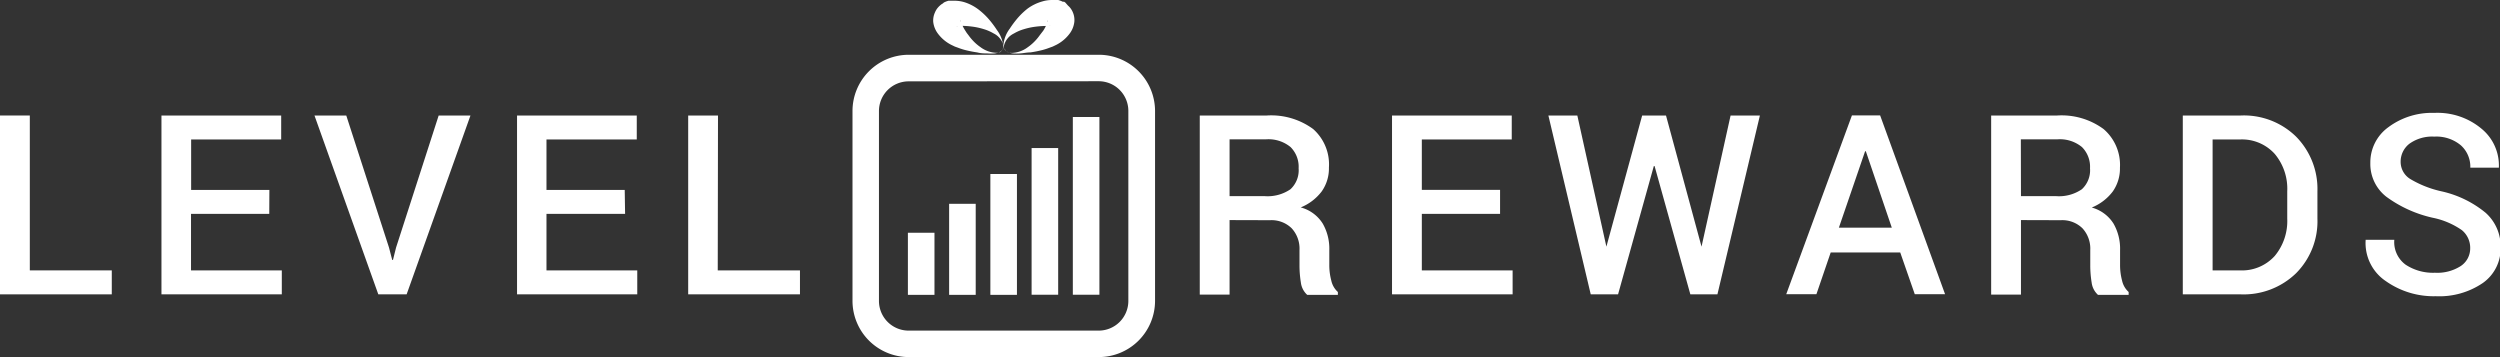 <svg xmlns="http://www.w3.org/2000/svg" viewBox="0 0 201.29 28.75"><rect x="0" y="0" width="201.29" height="28.75" fill="#333333" stroke="none"/><defs><style>.cls-1{fill:#fff;}</style></defs><title>lr-new-logo-1</title><g id="Layer_2" data-name="Layer 2"><g id="Layer_1-2" data-name="Layer 1"><path class="cls-1" d="M2.4,21.77H9V23.7H0V9.3H2.4Z"/><path class="cls-1" d="M21.68,17.22h-6.3v4.55h7.31V23.7H13V9.3h9.64v1.93H15.39v4.06h6.3Z"/><path class="cls-1" d="M31.32,19.93l.26,1h.06l.25-1L35.32,9.3h2.56L32.74,23.7H30.46L25.32,9.3h2.56Z"/><path class="cls-1" d="M50.33,17.22H44v4.55h7.31V23.7H41.63V9.3h9.64v1.93H44v4.06h6.3Z"/><path class="cls-1" d="M57.79,21.77h6.62V23.7h-9V9.3h2.4Z"/><path class="cls-1" d="M99,17.72v6h-2.4V9.3H102a5.7,5.7,0,0,1,3.73,1.09A3.8,3.8,0,0,1,107,13.49a3.21,3.21,0,0,1-.58,1.92,4,4,0,0,1-1.69,1.29A3,3,0,0,1,106.5,18a4.06,4.06,0,0,1,.53,2.15v1.2a4.86,4.86,0,0,0,.16,1.24,1.73,1.73,0,0,0,.53.92v.23h-2.47a1.61,1.61,0,0,1-.51-1,8.55,8.55,0,0,1-.11-1.37V20.14a2.42,2.42,0,0,0-.63-1.76,2.31,2.31,0,0,0-1.74-.65Zm0-1.93h2.79a3.26,3.26,0,0,0,2.11-.55,2.08,2.08,0,0,0,.66-1.69,2.24,2.24,0,0,0-.65-1.71,2.8,2.8,0,0,0-2-.62H99Z"/><path class="cls-1" d="M120.78,17.22h-6.3v4.55h7.31V23.7h-9.71V9.3h9.64v1.93h-7.24v4.06h6.3Z"/><path class="cls-1" d="M129.34,19.86v0L132.22,9.3h1.92L137,19.86v0L139.34,9.3h2.36l-3.42,14.4H136.1l-2.88-10.33h-.06L130.28,23.7h-2.2L124.67,9.3H127Z"/><path class="cls-1" d="M153,20.33H147.4l-1.15,3.36h-2.43l5.29-14.4h2.27l5.23,14.4h-2.44Zm-4.94-2h4.26l-2.09-6.15h-.06Z"/><path class="cls-1" d="M162.72,17.72v6h-2.4V9.3h5.32a5.7,5.7,0,0,1,3.73,1.09,3.8,3.8,0,0,1,1.32,3.11,3.21,3.21,0,0,1-.58,1.92,4,4,0,0,1-1.69,1.29A3,3,0,0,1,170.17,18a4.06,4.06,0,0,1,.53,2.15v1.2a4.86,4.86,0,0,0,.16,1.24,1.73,1.73,0,0,0,.53.92v.23h-2.47a1.61,1.61,0,0,1-.51-1,8.55,8.55,0,0,1-.11-1.37V20.14a2.42,2.42,0,0,0-.63-1.76,2.31,2.31,0,0,0-1.74-.65Zm0-1.93h2.79a3.26,3.26,0,0,0,2.11-.55,2.08,2.08,0,0,0,.66-1.69,2.24,2.24,0,0,0-.65-1.71,2.8,2.8,0,0,0-2-.62h-2.92Z"/><path class="cls-1" d="M175.75,23.7V9.3h4.67A6,6,0,0,1,184.87,11a6,6,0,0,1,1.72,4.4V17.6a5.93,5.93,0,0,1-1.72,4.4,6.06,6.06,0,0,1-4.46,1.7Zm2.4-12.47V21.77h2.2a3.55,3.55,0,0,0,2.81-1.17,4.4,4.4,0,0,0,1-3v-2.2a4.37,4.37,0,0,0-1-3,3.55,3.55,0,0,0-2.81-1.17Z"/><path class="cls-1" d="M198.89,20a1.84,1.84,0,0,0-.67-1.47,6.27,6.27,0,0,0-2.36-1,10,10,0,0,1-3.71-1.68,3.34,3.34,0,0,1-1.3-2.73,3.49,3.49,0,0,1,1.44-2.87A5.85,5.85,0,0,1,196,9.09a5.52,5.52,0,0,1,3.81,1.28,3.82,3.82,0,0,1,1.39,3.07l0,.06h-2.3a2.32,2.32,0,0,0-.75-1.79A3.07,3.07,0,0,0,196,11a3.14,3.14,0,0,0-2,.57,1.82,1.82,0,0,0-.71,1.48,1.62,1.62,0,0,0,.77,1.36,8.5,8.5,0,0,0,2.54,1,8.46,8.46,0,0,1,3.53,1.72,3.62,3.62,0,0,1,1.21,2.8,3.38,3.38,0,0,1-1.44,2.86,6.21,6.21,0,0,1-3.78,1.06,6.68,6.68,0,0,1-4-1.2,3.69,3.69,0,0,1-1.65-3.28l0-.06h2.31a2.25,2.25,0,0,0,.91,2,4,4,0,0,0,2.36.65,3.49,3.49,0,0,0,2.08-.54A1.7,1.7,0,0,0,198.89,20Z"/><path class="cls-1" d="M80.59,4.13l-.12.07a1.39,1.39,0,0,1-.37.1,3.52,3.52,0,0,1-.61,0c-.24,0-.51,0-.81-.08a9,9,0,0,1-1-.2,5.17,5.17,0,0,1-.55-.18l-.25-.09-.29-.14a3.08,3.08,0,0,1-1.07-.9,1.93,1.93,0,0,1-.38-.94A1.56,1.56,0,0,1,75.28,1a1.44,1.44,0,0,1,.23-.38,1.86,1.86,0,0,1,.3-.28l.1-.06h0l0,0,0,0L76,.2a2,2,0,0,1,.37-.14l.26,0h.24a2.75,2.75,0,0,1,.79.12,3.7,3.7,0,0,1,1.17.62,5.75,5.75,0,0,1,.84.81,8.16,8.16,0,0,1,.6.81,2.55,2.55,0,0,1,.51,1.33.58.58,0,0,1-.14.36Zm0,0,.1-.09a.49.49,0,0,0,.11-.35,1.49,1.49,0,0,0-.8-1,3.59,3.59,0,0,0-.81-.35,5.42,5.42,0,0,0-.93-.2,7.12,7.12,0,0,0-.9-.06L77,2.1H77a.25.25,0,0,0,.1,0h0l0,0,0,0h0l.08-.05a.37.37,0,0,0,.1-.09.55.55,0,0,0,.08-.14.38.38,0,0,0,0-.22c0-.07,0,0,0,.11a3.11,3.11,0,0,0,.35.74l.12.19.16.21a3.88,3.88,0,0,0,.29.36,3.77,3.77,0,0,0,.67.59,2.25,2.25,0,0,0,1.25.45,1,1,0,0,0,.37-.07Z"/><path class="cls-1" d="M81,4.13l.12.06a1,1,0,0,0,.37.07,2.25,2.25,0,0,0,1.25-.45,3.77,3.77,0,0,0,.67-.59,3.88,3.88,0,0,0,.29-.36l.16-.21L84,2.47a3.11,3.11,0,0,0,.35-.74c0-.09,0-.18,0-.11a.38.38,0,0,0,0,.22.55.55,0,0,0,.08.14l0,.05,0,0h0l.1.06-.06,0,0,0h0a.25.25,0,0,0,.1,0H84.6l-.33,0a7.12,7.12,0,0,0-.9.06,5.42,5.42,0,0,0-.93.2,3.59,3.59,0,0,0-.81.35,1.49,1.49,0,0,0-.8,1,.48.48,0,0,0,.11.35Zm0,0L80.93,4a.58.58,0,0,1-.14-.36,2.55,2.55,0,0,1,.51-1.33,8.16,8.16,0,0,1,.6-.81,5.75,5.75,0,0,1,.84-.81A3.7,3.7,0,0,1,83.91.12,2.75,2.75,0,0,1,84.7,0h.24l.26,0a2,2,0,0,1,.37.14l.05,0,0,0,.06,0,.09.06h0l0,0,0,0L86,.46a1.14,1.14,0,0,1,.15.15,1.44,1.44,0,0,1,.23.38,1.56,1.56,0,0,1,.12.78,1.93,1.93,0,0,1-.38.94,3.08,3.08,0,0,1-1.07.9l-.29.14-.25.09a5.17,5.17,0,0,1-.55.18,9,9,0,0,1-1,.2c-.3,0-.57.07-.81.08a3.52,3.52,0,0,1-.61,0,1.39,1.39,0,0,1-.37-.1Z"/><path class="cls-1" d="M88.46,28.75H73.16a4.53,4.53,0,0,1-4.52-4.52V8.93a4.53,4.53,0,0,1,4.52-4.52H88.46A4.53,4.53,0,0,1,93,8.93V24.23A4.53,4.53,0,0,1,88.46,28.75ZM73.16,6.55a2.39,2.39,0,0,0-2.39,2.39V24.23a2.39,2.39,0,0,0,2.39,2.39H88.46a2.39,2.39,0,0,0,2.39-2.39V8.93a2.39,2.39,0,0,0-2.39-2.39Z"/><rect class="cls-1" x="73.1" y="18.74" width="2.14" height="5"/><rect class="cls-1" x="76.42" y="16.41" width="2.14" height="7.33"/><rect class="cls-1" x="79.74" y="14.01" width="2.14" height="9.73"/><rect class="cls-1" x="83.06" y="11.92" width="2.14" height="11.81"/><rect class="cls-1" x="86.38" y="9.42" width="2.14" height="14.31"/></g></g></svg>